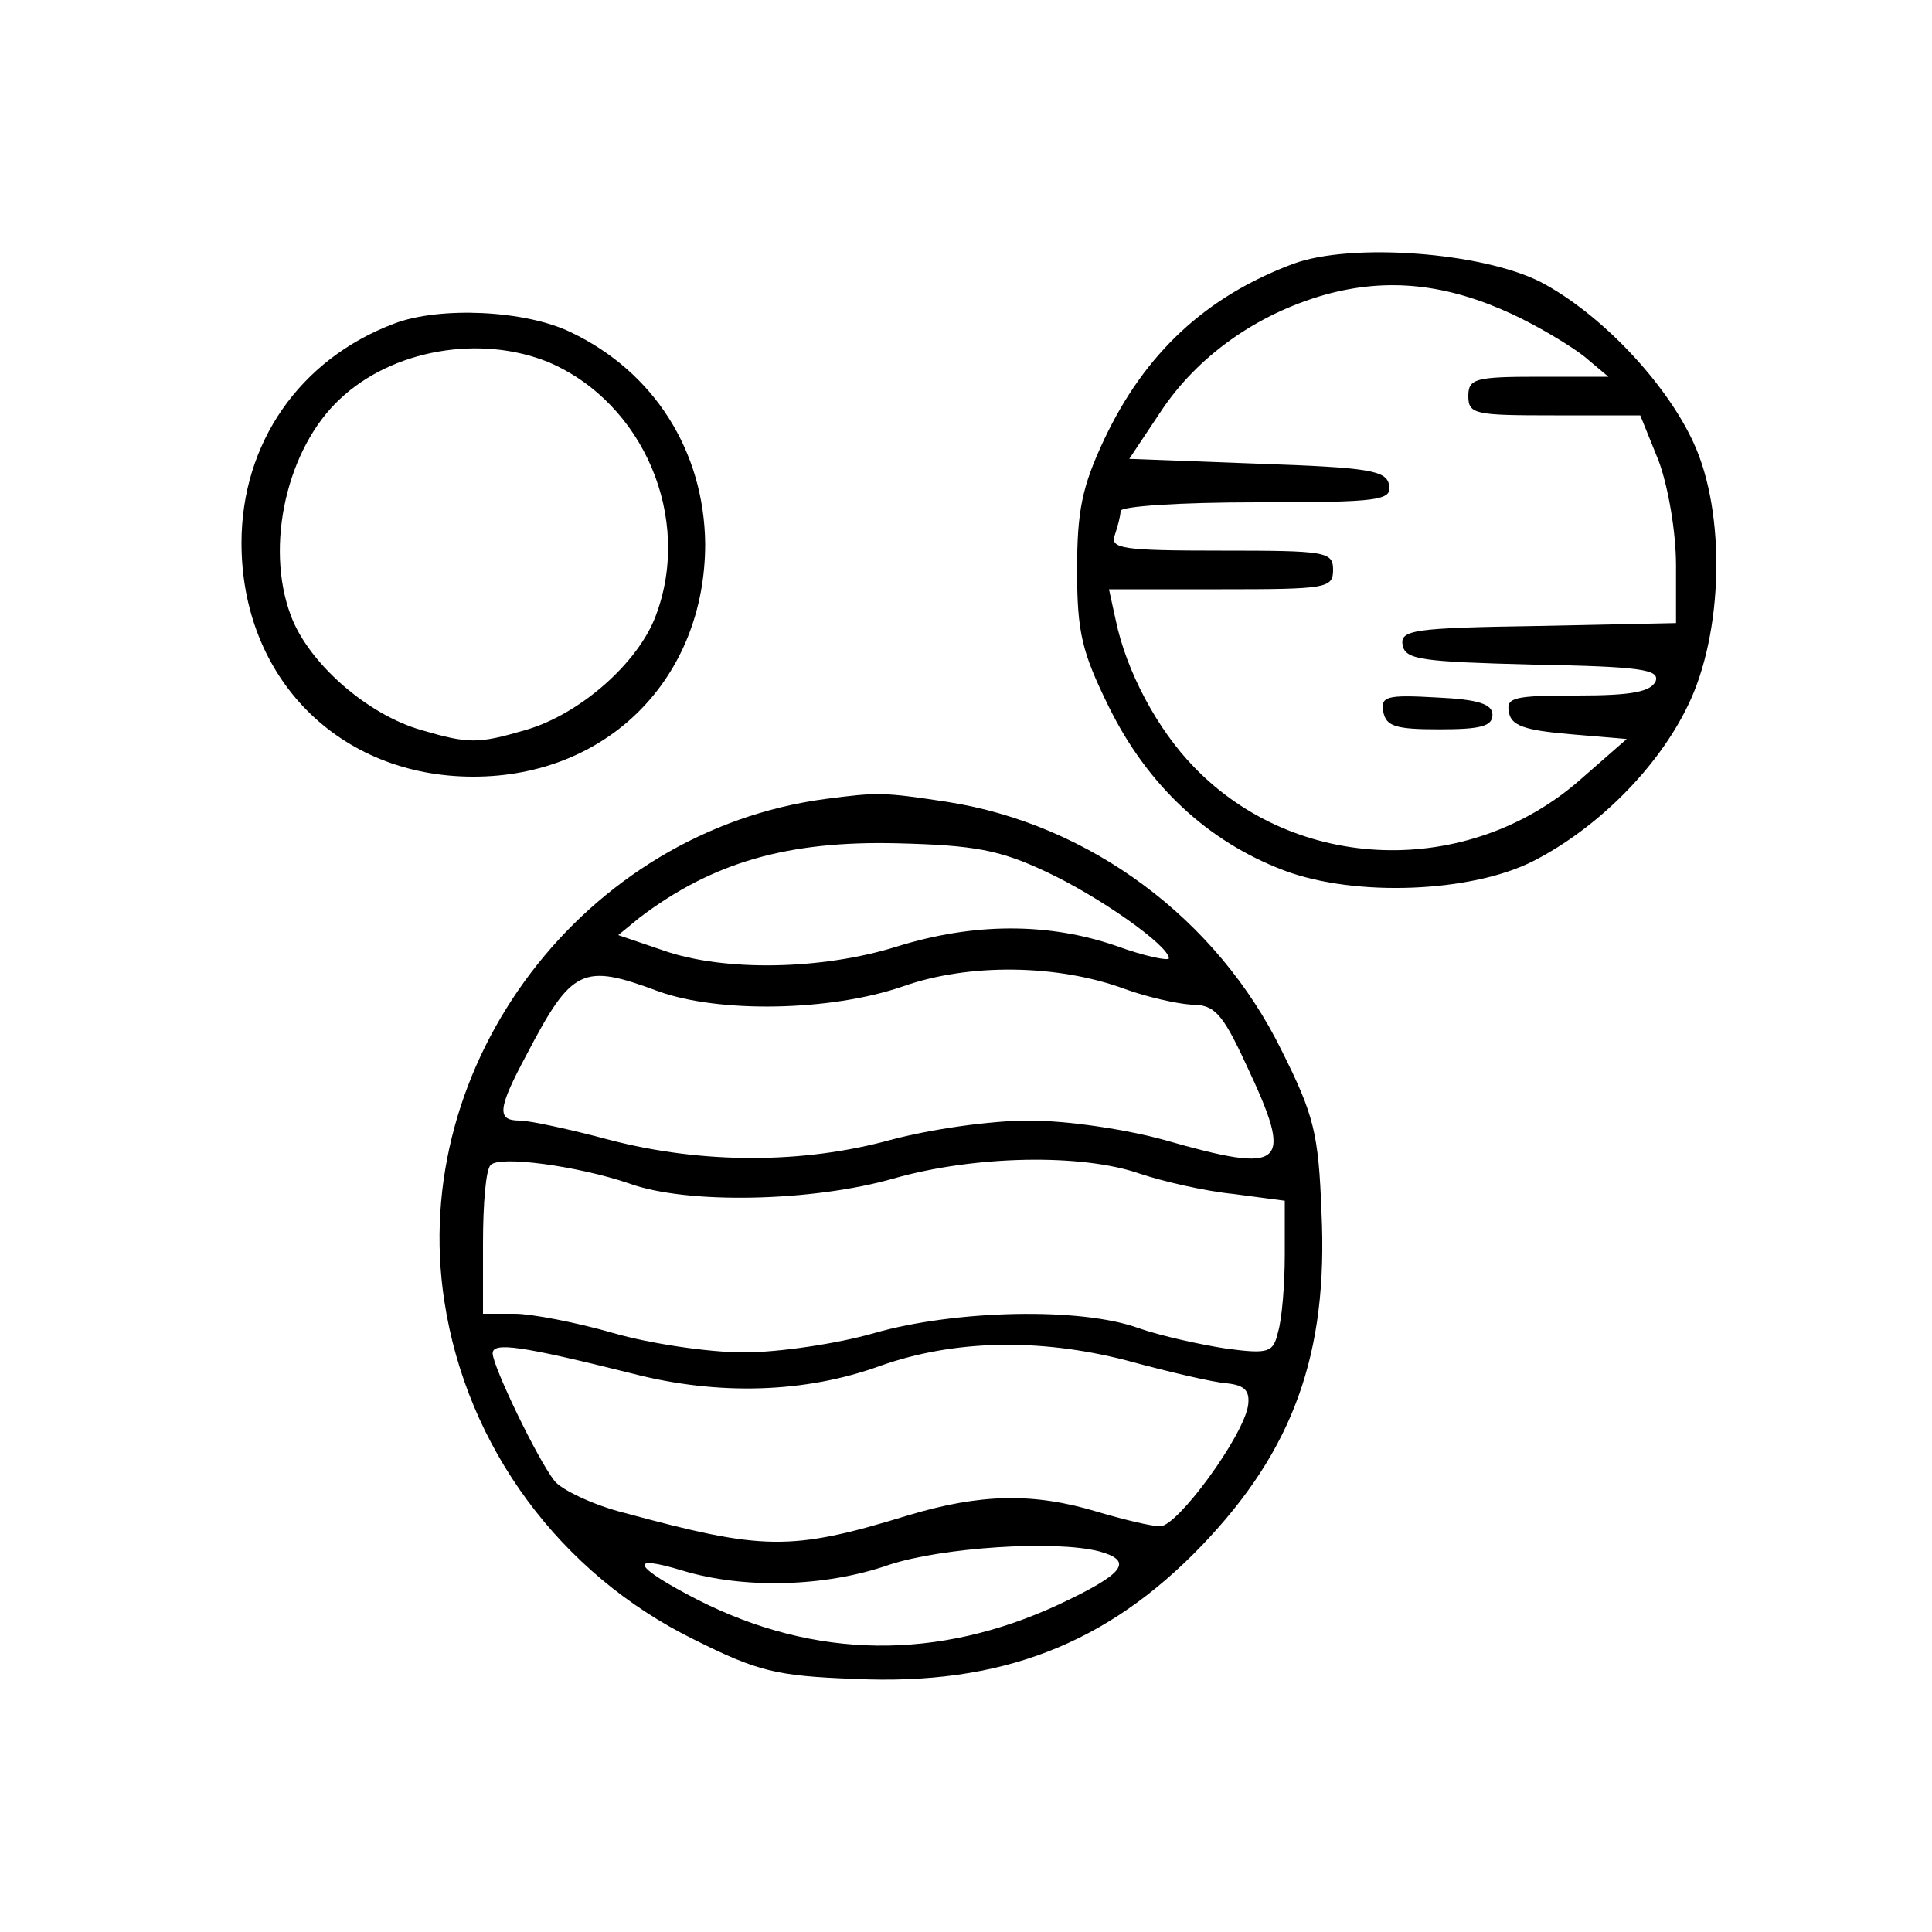 <?xml version="1.0" standalone="no"?>
<!DOCTYPE svg PUBLIC "-//W3C//DTD SVG 20010904//EN"
 "http://www.w3.org/TR/2001/REC-SVG-20010904/DTD/svg10.dtd">
<svg version="1.0" xmlns="http://www.w3.org/2000/svg"
 width="200pt" height="200pt" viewBox="0 0 200 200"
 preserveAspectRatio="xMidYMid meet">

<g transform="translate(0,200) scale(0.1,-0.1)"
fill="#000000" stroke="none">
<path d="M1339 1727 c-91 -34 -154 -93 -196 -182 -23 -49 -28 -74 -28 -135 0
-65 5 -85 33 -142 40 -81 102 -139 181 -169 74 -28 195 -23 259 10 66 34 128
96 159 160 37 75 40 200 6 273 -29 63 -97 134 -158 166 -61 31 -196 41 -256
19z m226 -52 c28 -13 61 -33 75 -44 l25 -21 -72 0 c-66 0 -73 -2 -73 -20 0
-19 7 -20 89 -20 l89 0 19 -47 c10 -27 18 -74 18 -108 l0 -60 -143 -3 c-129
-2 -143 -4 -140 -20 3 -15 20 -17 135 -20 111 -2 131 -5 127 -17 -5 -11 -24
-15 -81 -15 -66 0 -74 -2 -71 -17 2 -14 16 -19 63 -23 l59 -5 -48 -42 c-116
-102 -294 -97 -400 13 -38 39 -70 99 -81 152 l-7 32 116 0 c109 0 116 1 116
20 0 19 -7 20 -116 20 -102 0 -115 2 -110 16 3 9 6 20 6 25 0 5 62 9 141 9
128 0 140 2 137 18 -3 15 -20 18 -136 22 l-133 5 32 48 c38 58 100 102 171
122 65 18 126 11 193 -20z"/>
<path d="M1432 1263 c3 -15 13 -18 58 -18 42 0 55 3 55 15 0 11 -14 16 -58 18
-52 3 -58 1 -55 -15z"/>
<path d="M408 1665 c-98 -37 -158 -124 -158 -227 0 -140 101 -242 240 -242
139 0 240 102 240 241 -1 96 -53 178 -139 219 -47 23 -136 27 -183 9z m160
-40 c98 -42 149 -161 111 -262 -18 -49 -79 -103 -136 -119 -48 -14 -58 -14
-106 0 -57 16 -118 70 -136 119 -27 72 -4 173 51 224 54 51 145 67 216 38z"/>
<path d="M855 1173 c-250 -33 -433 -274 -395 -520 23 -151 120 -282 258 -350
66 -33 85 -38 167 -41 151 -7 261 36 359 138 95 99 131 199 124 345 -3 82 -8
101 -41 167 -67 137 -199 235 -347 258 -66 10 -71 10 -125 3z m227 -75 c56
-26 128 -77 128 -90 0 -3 -25 2 -55 13 -70 24 -147 24 -227 -1 -77 -24 -178
-26 -241 -4 l-47 16 22 18 c75 57 153 80 268 77 79 -2 105 -7 152 -29z m83
-122 c22 -8 53 -15 68 -16 24 0 32 -8 57 -62 50 -106 41 -114 -85 -78 -40 11
-100 20 -140 20 -40 0 -102 -9 -143 -20 -91 -25 -195 -25 -291 0 -41 11 -83
20 -93 20 -24 0 -23 12 7 68 47 90 58 95 136 66 63 -23 179 -21 254 5 68 24
160 23 230 -3z m-514 -201 c60 -22 190 -19 274 5 84 24 195 26 255 5 24 -8 67
-18 97 -21 l53 -7 0 -56 c0 -31 -3 -67 -7 -80 -5 -21 -9 -23 -54 -17 -26 4
-67 13 -90 21 -60 22 -190 19 -274 -5 -38 -11 -99 -20 -135 -20 -36 0 -97 9
-135 20 -38 11 -85 20 -102 20 l-33 0 0 73 c0 41 3 77 8 81 9 10 90 -1 143
-19z m4 -197 c89 -23 179 -20 256 8 76 27 164 29 254 6 44 -12 91 -23 105 -24
19 -2 24 -8 22 -23 -5 -32 -73 -125 -91 -125 -9 0 -38 7 -65 15 -66 20 -121
19 -197 -4 -121 -37 -149 -36 -293 3 -32 8 -65 24 -72 33 -18 23 -64 119 -64
132 0 12 29 8 145 -21z m483 -184 c36 -10 26 -23 -42 -55 -125 -58 -252 -57
-374 5 -66 34 -74 48 -15 30 63 -19 147 -17 213 6 54 18 172 26 218 14z"/>
</g>
</svg>
